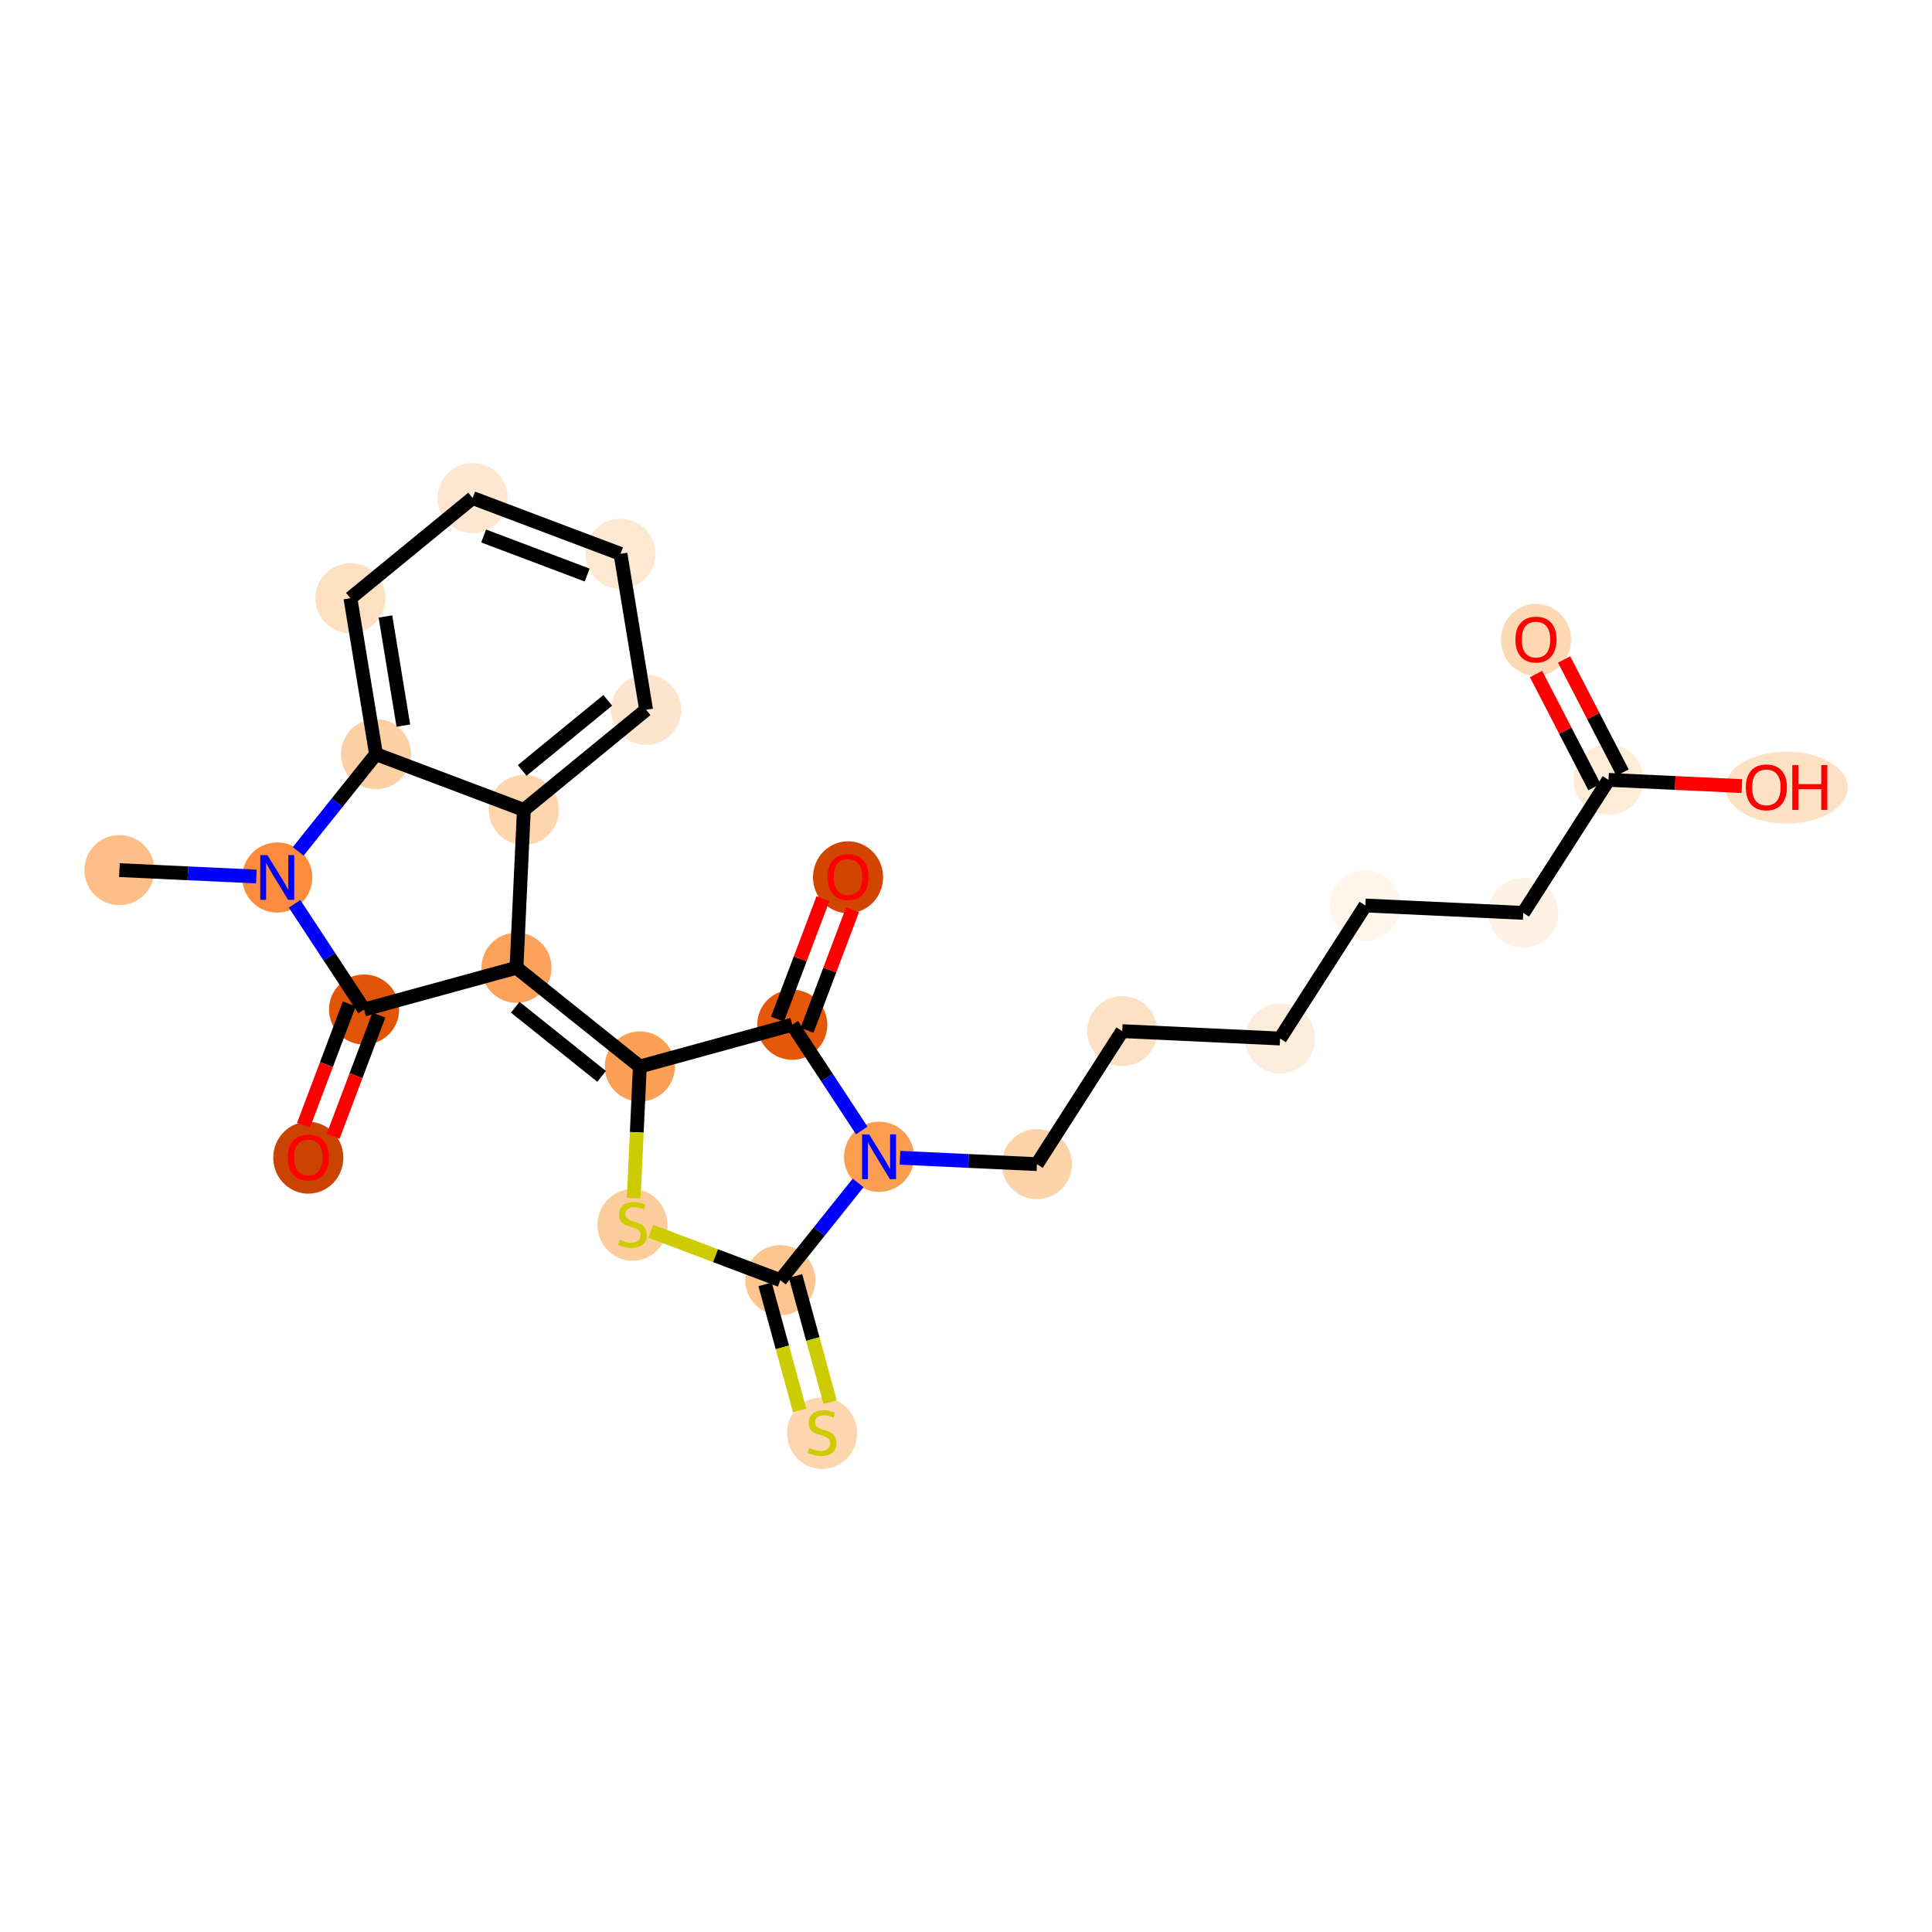 <?xml version='1.0' encoding='iso-8859-1'?>
<svg version='1.1' baseProfile='full'
              xmlns='http://www.w3.org/2000/svg'
                      xmlns:rdkit='http://www.rdkit.org/xml'
                      xmlns:xlink='http://www.w3.org/1999/xlink'
                  xml:space='preserve'
width='280px' height='280px' viewBox='0 0 280 280'>
<!-- END OF HEADER -->
<rect style='opacity:1.0;fill:#FFFFFF;stroke:none' width='280' height='280' x='0' y='0'> </rect>
<ellipse cx='17.308' cy='126.104' rx='4.58' ry='4.58'  style='fill:#FDBF87;fill-rule:evenodd;stroke:#FDBF87;stroke-width:1.0px;stroke-linecap:butt;stroke-linejoin:miter;stroke-opacity:1' />
<ellipse cx='40.184' cy='127.173' rx='4.58' ry='4.586'  style='fill:#FC8C3B;fill-rule:evenodd;stroke:#FC8C3B;stroke-width:1.0px;stroke-linecap:butt;stroke-linejoin:miter;stroke-opacity:1' />
<ellipse cx='52.766' cy='146.308' rx='4.58' ry='4.58'  style='fill:#E25407;fill-rule:evenodd;stroke:#E25407;stroke-width:1.0px;stroke-linecap:butt;stroke-linejoin:miter;stroke-opacity:1' />
<ellipse cx='44.68' cy='167.785' rx='4.58' ry='4.709'  style='fill:#CB4301;fill-rule:evenodd;stroke:#CB4301;stroke-width:1.0px;stroke-linecap:butt;stroke-linejoin:miter;stroke-opacity:1' />
<ellipse cx='74.853' cy='140.255' rx='4.58' ry='4.58'  style='fill:#FDA25A;fill-rule:evenodd;stroke:#FDA25A;stroke-width:1.0px;stroke-linecap:butt;stroke-linejoin:miter;stroke-opacity:1' />
<ellipse cx='92.732' cy='154.566' rx='4.58' ry='4.58'  style='fill:#FD9F55;fill-rule:evenodd;stroke:#FD9F55;stroke-width:1.0px;stroke-linecap:butt;stroke-linejoin:miter;stroke-opacity:1' />
<ellipse cx='91.663' cy='177.53' rx='4.58' ry='4.696'  style='fill:#FDCC9C;fill-rule:evenodd;stroke:#FDCC9C;stroke-width:1.0px;stroke-linecap:butt;stroke-linejoin:miter;stroke-opacity:1' />
<ellipse cx='113.09' cy='185.528' rx='4.58' ry='4.58'  style='fill:#FDC590;fill-rule:evenodd;stroke:#FDC590;stroke-width:1.0px;stroke-linecap:butt;stroke-linejoin:miter;stroke-opacity:1' />
<ellipse cx='119.142' cy='207.702' rx='4.58' ry='4.696'  style='fill:#FDD6AF;fill-rule:evenodd;stroke:#FDD6AF;stroke-width:1.0px;stroke-linecap:butt;stroke-linejoin:miter;stroke-opacity:1' />
<ellipse cx='127.4' cy='167.649' rx='4.58' ry='4.586'  style='fill:#FD9D52;fill-rule:evenodd;stroke:#FD9D52;stroke-width:1.0px;stroke-linecap:butt;stroke-linejoin:miter;stroke-opacity:1' />
<ellipse cx='150.277' cy='168.718' rx='4.58' ry='4.58'  style='fill:#FDD3A8;fill-rule:evenodd;stroke:#FDD3A8;stroke-width:1.0px;stroke-linecap:butt;stroke-linejoin:miter;stroke-opacity:1' />
<ellipse cx='162.64' cy='149.441' rx='4.58' ry='4.58'  style='fill:#FDE1C4;fill-rule:evenodd;stroke:#FDE1C4;stroke-width:1.0px;stroke-linecap:butt;stroke-linejoin:miter;stroke-opacity:1' />
<ellipse cx='185.517' cy='150.509' rx='4.58' ry='4.58'  style='fill:#FEEDDD;fill-rule:evenodd;stroke:#FEEDDD;stroke-width:1.0px;stroke-linecap:butt;stroke-linejoin:miter;stroke-opacity:1' />
<ellipse cx='197.88' cy='131.232' rx='4.58' ry='4.58'  style='fill:#FFF5EB;fill-rule:evenodd;stroke:#FFF5EB;stroke-width:1.0px;stroke-linecap:butt;stroke-linejoin:miter;stroke-opacity:1' />
<ellipse cx='220.757' cy='132.301' rx='4.58' ry='4.58'  style='fill:#FEF2E5;fill-rule:evenodd;stroke:#FEF2E5;stroke-width:1.0px;stroke-linecap:butt;stroke-linejoin:miter;stroke-opacity:1' />
<ellipse cx='233.12' cy='113.023' rx='4.58' ry='4.58'  style='fill:#FEEBD8;fill-rule:evenodd;stroke:#FEEBD8;stroke-width:1.0px;stroke-linecap:butt;stroke-linejoin:miter;stroke-opacity:1' />
<ellipse cx='222.608' cy='92.728' rx='4.58' ry='4.709'  style='fill:#FDD8B3;fill-rule:evenodd;stroke:#FDD8B3;stroke-width:1.0px;stroke-linecap:butt;stroke-linejoin:miter;stroke-opacity:1' />
<ellipse cx='258.923' cy='114.143' rx='8.349' ry='4.709'  style='fill:#FDE1C5;fill-rule:evenodd;stroke:#FDE1C5;stroke-width:1.0px;stroke-linecap:butt;stroke-linejoin:miter;stroke-opacity:1' />
<ellipse cx='114.819' cy='148.514' rx='4.58' ry='4.58'  style='fill:#E5580A;fill-rule:evenodd;stroke:#E5580A;stroke-width:1.0px;stroke-linecap:butt;stroke-linejoin:miter;stroke-opacity:1' />
<ellipse cx='122.904' cy='127.137' rx='4.58' ry='4.709'  style='fill:#D14501;fill-rule:evenodd;stroke:#D14501;stroke-width:1.0px;stroke-linecap:butt;stroke-linejoin:miter;stroke-opacity:1' />
<ellipse cx='75.921' cy='117.379' rx='4.58' ry='4.58'  style='fill:#FDD6AE;fill-rule:evenodd;stroke:#FDD6AE;stroke-width:1.0px;stroke-linecap:butt;stroke-linejoin:miter;stroke-opacity:1' />
<ellipse cx='93.637' cy='102.866' rx='4.58' ry='4.58'  style='fill:#FDE5CD;fill-rule:evenodd;stroke:#FDE5CD;stroke-width:1.0px;stroke-linecap:butt;stroke-linejoin:miter;stroke-opacity:1' />
<ellipse cx='89.926' cy='80.267' rx='4.58' ry='4.58'  style='fill:#FEE8D2;fill-rule:evenodd;stroke:#FEE8D2;stroke-width:1.0px;stroke-linecap:butt;stroke-linejoin:miter;stroke-opacity:1' />
<ellipse cx='68.499' cy='72.182' rx='4.58' ry='4.58'  style='fill:#FEE7D0;fill-rule:evenodd;stroke:#FEE7D0;stroke-width:1.0px;stroke-linecap:butt;stroke-linejoin:miter;stroke-opacity:1' />
<ellipse cx='50.784' cy='86.695' rx='4.58' ry='4.58'  style='fill:#FDE0C2;fill-rule:evenodd;stroke:#FDE0C2;stroke-width:1.0px;stroke-linecap:butt;stroke-linejoin:miter;stroke-opacity:1' />
<ellipse cx='54.495' cy='109.294' rx='4.58' ry='4.58'  style='fill:#FDD0A3;fill-rule:evenodd;stroke:#FDD0A3;stroke-width:1.0px;stroke-linecap:butt;stroke-linejoin:miter;stroke-opacity:1' />
<path class='bond-0 atom-0 atom-1' d='M 17.308,126.104 L 27.23,126.568' style='fill:none;fill-rule:evenodd;stroke:#000000;stroke-width:2.0px;stroke-linecap:butt;stroke-linejoin:miter;stroke-opacity:1' />
<path class='bond-0 atom-0 atom-1' d='M 27.23,126.568 L 37.152,127.031' style='fill:none;fill-rule:evenodd;stroke:#0000FF;stroke-width:2.0px;stroke-linecap:butt;stroke-linejoin:miter;stroke-opacity:1' />
<path class='bond-1 atom-1 atom-2' d='M 42.693,130.988 L 47.729,138.648' style='fill:none;fill-rule:evenodd;stroke:#0000FF;stroke-width:2.0px;stroke-linecap:butt;stroke-linejoin:miter;stroke-opacity:1' />
<path class='bond-1 atom-1 atom-2' d='M 47.729,138.648 L 52.766,146.308' style='fill:none;fill-rule:evenodd;stroke:#000000;stroke-width:2.0px;stroke-linecap:butt;stroke-linejoin:miter;stroke-opacity:1' />
<path class='bond-25 atom-25 atom-1' d='M 54.495,109.294 L 48.855,116.339' style='fill:none;fill-rule:evenodd;stroke:#000000;stroke-width:2.0px;stroke-linecap:butt;stroke-linejoin:miter;stroke-opacity:1' />
<path class='bond-25 atom-25 atom-1' d='M 48.855,116.339 L 43.216,123.385' style='fill:none;fill-rule:evenodd;stroke:#0000FF;stroke-width:2.0px;stroke-linecap:butt;stroke-linejoin:miter;stroke-opacity:1' />
<path class='bond-2 atom-2 atom-3' d='M 50.623,145.5 L 47.307,154.287' style='fill:none;fill-rule:evenodd;stroke:#000000;stroke-width:2.0px;stroke-linecap:butt;stroke-linejoin:miter;stroke-opacity:1' />
<path class='bond-2 atom-2 atom-3' d='M 47.307,154.287 L 43.991,163.074' style='fill:none;fill-rule:evenodd;stroke:#FF0000;stroke-width:2.0px;stroke-linecap:butt;stroke-linejoin:miter;stroke-opacity:1' />
<path class='bond-2 atom-2 atom-3' d='M 54.908,147.117 L 51.592,155.904' style='fill:none;fill-rule:evenodd;stroke:#000000;stroke-width:2.0px;stroke-linecap:butt;stroke-linejoin:miter;stroke-opacity:1' />
<path class='bond-2 atom-2 atom-3' d='M 51.592,155.904 L 48.276,164.691' style='fill:none;fill-rule:evenodd;stroke:#FF0000;stroke-width:2.0px;stroke-linecap:butt;stroke-linejoin:miter;stroke-opacity:1' />
<path class='bond-3 atom-2 atom-4' d='M 52.766,146.308 L 74.853,140.255' style='fill:none;fill-rule:evenodd;stroke:#000000;stroke-width:2.0px;stroke-linecap:butt;stroke-linejoin:miter;stroke-opacity:1' />
<path class='bond-4 atom-4 atom-5' d='M 74.853,140.255 L 92.732,154.566' style='fill:none;fill-rule:evenodd;stroke:#000000;stroke-width:2.0px;stroke-linecap:butt;stroke-linejoin:miter;stroke-opacity:1' />
<path class='bond-4 atom-4 atom-5' d='M 74.672,145.978 L 87.188,155.996' style='fill:none;fill-rule:evenodd;stroke:#000000;stroke-width:2.0px;stroke-linecap:butt;stroke-linejoin:miter;stroke-opacity:1' />
<path class='bond-19 atom-4 atom-20' d='M 74.853,140.255 L 75.921,117.379' style='fill:none;fill-rule:evenodd;stroke:#000000;stroke-width:2.0px;stroke-linecap:butt;stroke-linejoin:miter;stroke-opacity:1' />
<path class='bond-5 atom-5 atom-6' d='M 92.732,154.566 L 92.286,164.101' style='fill:none;fill-rule:evenodd;stroke:#000000;stroke-width:2.0px;stroke-linecap:butt;stroke-linejoin:miter;stroke-opacity:1' />
<path class='bond-5 atom-5 atom-6' d='M 92.286,164.101 L 91.841,173.636' style='fill:none;fill-rule:evenodd;stroke:#CCCC00;stroke-width:2.0px;stroke-linecap:butt;stroke-linejoin:miter;stroke-opacity:1' />
<path class='bond-26 atom-18 atom-5' d='M 114.819,148.514 L 92.732,154.566' style='fill:none;fill-rule:evenodd;stroke:#000000;stroke-width:2.0px;stroke-linecap:butt;stroke-linejoin:miter;stroke-opacity:1' />
<path class='bond-6 atom-6 atom-7' d='M 94.315,178.443 L 103.702,181.986' style='fill:none;fill-rule:evenodd;stroke:#CCCC00;stroke-width:2.0px;stroke-linecap:butt;stroke-linejoin:miter;stroke-opacity:1' />
<path class='bond-6 atom-6 atom-7' d='M 103.702,181.986 L 113.09,185.528' style='fill:none;fill-rule:evenodd;stroke:#000000;stroke-width:2.0px;stroke-linecap:butt;stroke-linejoin:miter;stroke-opacity:1' />
<path class='bond-7 atom-7 atom-8' d='M 110.881,186.133 L 113.386,195.274' style='fill:none;fill-rule:evenodd;stroke:#000000;stroke-width:2.0px;stroke-linecap:butt;stroke-linejoin:miter;stroke-opacity:1' />
<path class='bond-7 atom-7 atom-8' d='M 113.386,195.274 L 115.891,204.414' style='fill:none;fill-rule:evenodd;stroke:#CCCC00;stroke-width:2.0px;stroke-linecap:butt;stroke-linejoin:miter;stroke-opacity:1' />
<path class='bond-7 atom-7 atom-8' d='M 115.298,184.923 L 117.803,194.063' style='fill:none;fill-rule:evenodd;stroke:#000000;stroke-width:2.0px;stroke-linecap:butt;stroke-linejoin:miter;stroke-opacity:1' />
<path class='bond-7 atom-7 atom-8' d='M 117.803,194.063 L 120.308,203.204' style='fill:none;fill-rule:evenodd;stroke:#CCCC00;stroke-width:2.0px;stroke-linecap:butt;stroke-linejoin:miter;stroke-opacity:1' />
<path class='bond-8 atom-7 atom-9' d='M 113.09,185.528 L 118.729,178.483' style='fill:none;fill-rule:evenodd;stroke:#000000;stroke-width:2.0px;stroke-linecap:butt;stroke-linejoin:miter;stroke-opacity:1' />
<path class='bond-8 atom-7 atom-9' d='M 118.729,178.483 L 124.368,171.437' style='fill:none;fill-rule:evenodd;stroke:#0000FF;stroke-width:2.0px;stroke-linecap:butt;stroke-linejoin:miter;stroke-opacity:1' />
<path class='bond-9 atom-9 atom-10' d='M 130.433,167.791 L 140.355,168.254' style='fill:none;fill-rule:evenodd;stroke:#0000FF;stroke-width:2.0px;stroke-linecap:butt;stroke-linejoin:miter;stroke-opacity:1' />
<path class='bond-9 atom-9 atom-10' d='M 140.355,168.254 L 150.277,168.718' style='fill:none;fill-rule:evenodd;stroke:#000000;stroke-width:2.0px;stroke-linecap:butt;stroke-linejoin:miter;stroke-opacity:1' />
<path class='bond-17 atom-9 atom-18' d='M 124.892,163.834 L 119.855,156.174' style='fill:none;fill-rule:evenodd;stroke:#0000FF;stroke-width:2.0px;stroke-linecap:butt;stroke-linejoin:miter;stroke-opacity:1' />
<path class='bond-17 atom-9 atom-18' d='M 119.855,156.174 L 114.819,148.514' style='fill:none;fill-rule:evenodd;stroke:#000000;stroke-width:2.0px;stroke-linecap:butt;stroke-linejoin:miter;stroke-opacity:1' />
<path class='bond-10 atom-10 atom-11' d='M 150.277,168.718 L 162.64,149.441' style='fill:none;fill-rule:evenodd;stroke:#000000;stroke-width:2.0px;stroke-linecap:butt;stroke-linejoin:miter;stroke-opacity:1' />
<path class='bond-11 atom-11 atom-12' d='M 162.64,149.441 L 185.517,150.509' style='fill:none;fill-rule:evenodd;stroke:#000000;stroke-width:2.0px;stroke-linecap:butt;stroke-linejoin:miter;stroke-opacity:1' />
<path class='bond-12 atom-12 atom-13' d='M 185.517,150.509 L 197.88,131.232' style='fill:none;fill-rule:evenodd;stroke:#000000;stroke-width:2.0px;stroke-linecap:butt;stroke-linejoin:miter;stroke-opacity:1' />
<path class='bond-13 atom-13 atom-14' d='M 197.88,131.232 L 220.757,132.301' style='fill:none;fill-rule:evenodd;stroke:#000000;stroke-width:2.0px;stroke-linecap:butt;stroke-linejoin:miter;stroke-opacity:1' />
<path class='bond-14 atom-14 atom-15' d='M 220.757,132.301 L 233.12,113.023' style='fill:none;fill-rule:evenodd;stroke:#000000;stroke-width:2.0px;stroke-linecap:butt;stroke-linejoin:miter;stroke-opacity:1' />
<path class='bond-15 atom-15 atom-16' d='M 235.155,111.972 L 230.92,103.776' style='fill:none;fill-rule:evenodd;stroke:#000000;stroke-width:2.0px;stroke-linecap:butt;stroke-linejoin:miter;stroke-opacity:1' />
<path class='bond-15 atom-15 atom-16' d='M 230.92,103.776 L 226.684,95.579' style='fill:none;fill-rule:evenodd;stroke:#FF0000;stroke-width:2.0px;stroke-linecap:butt;stroke-linejoin:miter;stroke-opacity:1' />
<path class='bond-15 atom-15 atom-16' d='M 231.086,114.075 L 226.85,105.878' style='fill:none;fill-rule:evenodd;stroke:#000000;stroke-width:2.0px;stroke-linecap:butt;stroke-linejoin:miter;stroke-opacity:1' />
<path class='bond-15 atom-15 atom-16' d='M 226.85,105.878 L 222.615,97.682' style='fill:none;fill-rule:evenodd;stroke:#FF0000;stroke-width:2.0px;stroke-linecap:butt;stroke-linejoin:miter;stroke-opacity:1' />
<path class='bond-16 atom-15 atom-17' d='M 233.12,113.023 L 242.784,113.475' style='fill:none;fill-rule:evenodd;stroke:#000000;stroke-width:2.0px;stroke-linecap:butt;stroke-linejoin:miter;stroke-opacity:1' />
<path class='bond-16 atom-15 atom-17' d='M 242.784,113.475 L 252.447,113.926' style='fill:none;fill-rule:evenodd;stroke:#FF0000;stroke-width:2.0px;stroke-linecap:butt;stroke-linejoin:miter;stroke-opacity:1' />
<path class='bond-18 atom-18 atom-19' d='M 116.961,149.322 L 120.258,140.585' style='fill:none;fill-rule:evenodd;stroke:#000000;stroke-width:2.0px;stroke-linecap:butt;stroke-linejoin:miter;stroke-opacity:1' />
<path class='bond-18 atom-18 atom-19' d='M 120.258,140.585 L 123.555,131.848' style='fill:none;fill-rule:evenodd;stroke:#FF0000;stroke-width:2.0px;stroke-linecap:butt;stroke-linejoin:miter;stroke-opacity:1' />
<path class='bond-18 atom-18 atom-19' d='M 112.676,147.705 L 115.973,138.968' style='fill:none;fill-rule:evenodd;stroke:#000000;stroke-width:2.0px;stroke-linecap:butt;stroke-linejoin:miter;stroke-opacity:1' />
<path class='bond-18 atom-18 atom-19' d='M 115.973,138.968 L 119.27,130.231' style='fill:none;fill-rule:evenodd;stroke:#FF0000;stroke-width:2.0px;stroke-linecap:butt;stroke-linejoin:miter;stroke-opacity:1' />
<path class='bond-20 atom-20 atom-21' d='M 75.921,117.379 L 93.637,102.866' style='fill:none;fill-rule:evenodd;stroke:#000000;stroke-width:2.0px;stroke-linecap:butt;stroke-linejoin:miter;stroke-opacity:1' />
<path class='bond-20 atom-20 atom-21' d='M 75.676,111.659 L 88.077,101.5' style='fill:none;fill-rule:evenodd;stroke:#000000;stroke-width:2.0px;stroke-linecap:butt;stroke-linejoin:miter;stroke-opacity:1' />
<path class='bond-27 atom-25 atom-20' d='M 54.495,109.294 L 75.921,117.379' style='fill:none;fill-rule:evenodd;stroke:#000000;stroke-width:2.0px;stroke-linecap:butt;stroke-linejoin:miter;stroke-opacity:1' />
<path class='bond-21 atom-21 atom-22' d='M 93.637,102.866 L 89.926,80.267' style='fill:none;fill-rule:evenodd;stroke:#000000;stroke-width:2.0px;stroke-linecap:butt;stroke-linejoin:miter;stroke-opacity:1' />
<path class='bond-22 atom-22 atom-23' d='M 89.926,80.267 L 68.499,72.182' style='fill:none;fill-rule:evenodd;stroke:#000000;stroke-width:2.0px;stroke-linecap:butt;stroke-linejoin:miter;stroke-opacity:1' />
<path class='bond-22 atom-22 atom-23' d='M 85.095,83.34 L 70.096,77.68' style='fill:none;fill-rule:evenodd;stroke:#000000;stroke-width:2.0px;stroke-linecap:butt;stroke-linejoin:miter;stroke-opacity:1' />
<path class='bond-23 atom-23 atom-24' d='M 68.499,72.182 L 50.784,86.695' style='fill:none;fill-rule:evenodd;stroke:#000000;stroke-width:2.0px;stroke-linecap:butt;stroke-linejoin:miter;stroke-opacity:1' />
<path class='bond-24 atom-24 atom-25' d='M 50.784,86.695 L 54.495,109.294' style='fill:none;fill-rule:evenodd;stroke:#000000;stroke-width:2.0px;stroke-linecap:butt;stroke-linejoin:miter;stroke-opacity:1' />
<path class='bond-24 atom-24 atom-25' d='M 55.86,89.343 L 58.458,105.162' style='fill:none;fill-rule:evenodd;stroke:#000000;stroke-width:2.0px;stroke-linecap:butt;stroke-linejoin:miter;stroke-opacity:1' />
<path  class='atom-1' d='M 38.75 123.93
L 40.875 127.365
Q 41.086 127.704, 41.425 128.318
Q 41.764 128.932, 41.782 128.968
L 41.782 123.93
L 42.643 123.93
L 42.643 130.416
L 41.755 130.416
L 39.474 126.66
Q 39.208 126.22, 38.924 125.716
Q 38.649 125.213, 38.567 125.057
L 38.567 130.416
L 37.724 130.416
L 37.724 123.93
L 38.75 123.93
' fill='#0000FF'/>
<path  class='atom-3' d='M 41.703 167.753
Q 41.703 166.196, 42.472 165.326
Q 43.242 164.455, 44.68 164.455
Q 46.118 164.455, 46.888 165.326
Q 47.657 166.196, 47.657 167.753
Q 47.657 169.329, 46.879 170.226
Q 46.1 171.115, 44.68 171.115
Q 43.251 171.115, 42.472 170.226
Q 41.703 169.338, 41.703 167.753
M 44.68 170.382
Q 45.669 170.382, 46.201 169.723
Q 46.741 169.054, 46.741 167.753
Q 46.741 166.48, 46.201 165.839
Q 45.669 165.188, 44.68 165.188
Q 43.691 165.188, 43.15 165.829
Q 42.619 166.471, 42.619 167.753
Q 42.619 169.063, 43.15 169.723
Q 43.691 170.382, 44.68 170.382
' fill='#FF0000'/>
<path  class='atom-6' d='M 89.831 179.669
Q 89.904 179.696, 90.207 179.824
Q 90.509 179.953, 90.839 180.035
Q 91.178 180.108, 91.507 180.108
Q 92.121 180.108, 92.478 179.815
Q 92.836 179.513, 92.836 178.991
Q 92.836 178.634, 92.652 178.414
Q 92.478 178.194, 92.204 178.075
Q 91.929 177.956, 91.471 177.818
Q 90.894 177.644, 90.546 177.479
Q 90.207 177.314, 89.959 176.966
Q 89.721 176.618, 89.721 176.032
Q 89.721 175.217, 90.271 174.713
Q 90.829 174.209, 91.929 174.209
Q 92.68 174.209, 93.532 174.566
L 93.321 175.272
Q 92.543 174.951, 91.956 174.951
Q 91.324 174.951, 90.976 175.217
Q 90.628 175.473, 90.637 175.922
Q 90.637 176.27, 90.811 176.481
Q 90.994 176.692, 91.251 176.811
Q 91.516 176.93, 91.956 177.067
Q 92.543 177.25, 92.891 177.434
Q 93.239 177.617, 93.486 177.992
Q 93.743 178.359, 93.743 178.991
Q 93.743 179.889, 93.138 180.374
Q 92.543 180.85, 91.544 180.85
Q 90.967 180.85, 90.527 180.722
Q 90.097 180.603, 89.584 180.392
L 89.831 179.669
' fill='#CCCC00'/>
<path  class='atom-8' d='M 117.31 209.841
Q 117.384 209.869, 117.686 209.997
Q 117.988 210.125, 118.318 210.208
Q 118.657 210.281, 118.987 210.281
Q 119.6 210.281, 119.958 209.988
Q 120.315 209.685, 120.315 209.163
Q 120.315 208.806, 120.132 208.586
Q 119.958 208.366, 119.683 208.247
Q 119.408 208.128, 118.95 207.991
Q 118.373 207.817, 118.025 207.652
Q 117.686 207.487, 117.438 207.139
Q 117.2 206.791, 117.2 206.204
Q 117.2 205.389, 117.75 204.885
Q 118.309 204.381, 119.408 204.381
Q 120.159 204.381, 121.011 204.739
L 120.8 205.444
Q 120.022 205.123, 119.435 205.123
Q 118.803 205.123, 118.455 205.389
Q 118.107 205.646, 118.116 206.094
Q 118.116 206.443, 118.29 206.653
Q 118.474 206.864, 118.73 206.983
Q 118.996 207.102, 119.435 207.239
Q 120.022 207.423, 120.37 207.606
Q 120.718 207.789, 120.965 208.165
Q 121.222 208.531, 121.222 209.163
Q 121.222 210.061, 120.617 210.546
Q 120.022 211.023, 119.023 211.023
Q 118.446 211.023, 118.006 210.895
Q 117.576 210.775, 117.063 210.565
L 117.31 209.841
' fill='#CCCC00'/>
<path  class='atom-9' d='M 125.967 164.406
L 128.092 167.841
Q 128.303 168.18, 128.642 168.794
Q 128.981 169.408, 128.999 169.444
L 128.999 164.406
L 129.86 164.406
L 129.86 170.892
L 128.971 170.892
L 126.69 167.136
Q 126.425 166.696, 126.141 166.192
Q 125.866 165.689, 125.784 165.533
L 125.784 170.892
L 124.941 170.892
L 124.941 164.406
L 125.967 164.406
' fill='#0000FF'/>
<path  class='atom-16' d='M 219.63 92.696
Q 219.63 91.139, 220.4 90.269
Q 221.169 89.398, 222.608 89.398
Q 224.046 89.398, 224.815 90.269
Q 225.585 91.139, 225.585 92.696
Q 225.585 94.272, 224.806 95.169
Q 224.027 96.058, 222.608 96.058
Q 221.178 96.058, 220.4 95.169
Q 219.63 94.281, 219.63 92.696
M 222.608 95.325
Q 223.597 95.325, 224.128 94.665
Q 224.669 93.997, 224.669 92.696
Q 224.669 91.423, 224.128 90.781
Q 223.597 90.131, 222.608 90.131
Q 221.618 90.131, 221.078 90.772
Q 220.546 91.414, 220.546 92.696
Q 220.546 94.006, 221.078 94.665
Q 221.618 95.325, 222.608 95.325
' fill='#FF0000'/>
<path  class='atom-17' d='M 253.019 114.11
Q 253.019 112.553, 253.789 111.683
Q 254.558 110.813, 255.997 110.813
Q 257.435 110.813, 258.204 111.683
Q 258.974 112.553, 258.974 114.11
Q 258.974 115.686, 258.195 116.584
Q 257.416 117.472, 255.997 117.472
Q 254.567 117.472, 253.789 116.584
Q 253.019 115.695, 253.019 114.11
M 255.997 116.74
Q 256.986 116.74, 257.517 116.08
Q 258.058 115.411, 258.058 114.11
Q 258.058 112.837, 257.517 112.196
Q 256.986 111.546, 255.997 111.546
Q 255.007 111.546, 254.467 112.187
Q 253.935 112.828, 253.935 114.11
Q 253.935 115.42, 254.467 116.08
Q 255.007 116.74, 255.997 116.74
' fill='#FF0000'/>
<path  class='atom-17' d='M 259.752 110.886
L 260.632 110.886
L 260.632 113.643
L 263.948 113.643
L 263.948 110.886
L 264.827 110.886
L 264.827 117.372
L 263.948 117.372
L 263.948 114.376
L 260.632 114.376
L 260.632 117.372
L 259.752 117.372
L 259.752 110.886
' fill='#FF0000'/>
<path  class='atom-19' d='M 119.927 127.105
Q 119.927 125.548, 120.696 124.678
Q 121.466 123.808, 122.904 123.808
Q 124.342 123.808, 125.112 124.678
Q 125.881 125.548, 125.881 127.105
Q 125.881 128.681, 125.103 129.579
Q 124.324 130.467, 122.904 130.467
Q 121.475 130.467, 120.696 129.579
Q 119.927 128.69, 119.927 127.105
M 122.904 129.735
Q 123.893 129.735, 124.425 129.075
Q 124.965 128.406, 124.965 127.105
Q 124.965 125.832, 124.425 125.191
Q 123.893 124.54, 122.904 124.54
Q 121.915 124.54, 121.374 125.182
Q 120.843 125.823, 120.843 127.105
Q 120.843 128.415, 121.374 129.075
Q 121.915 129.735, 122.904 129.735
' fill='#FF0000'/>
</svg>
